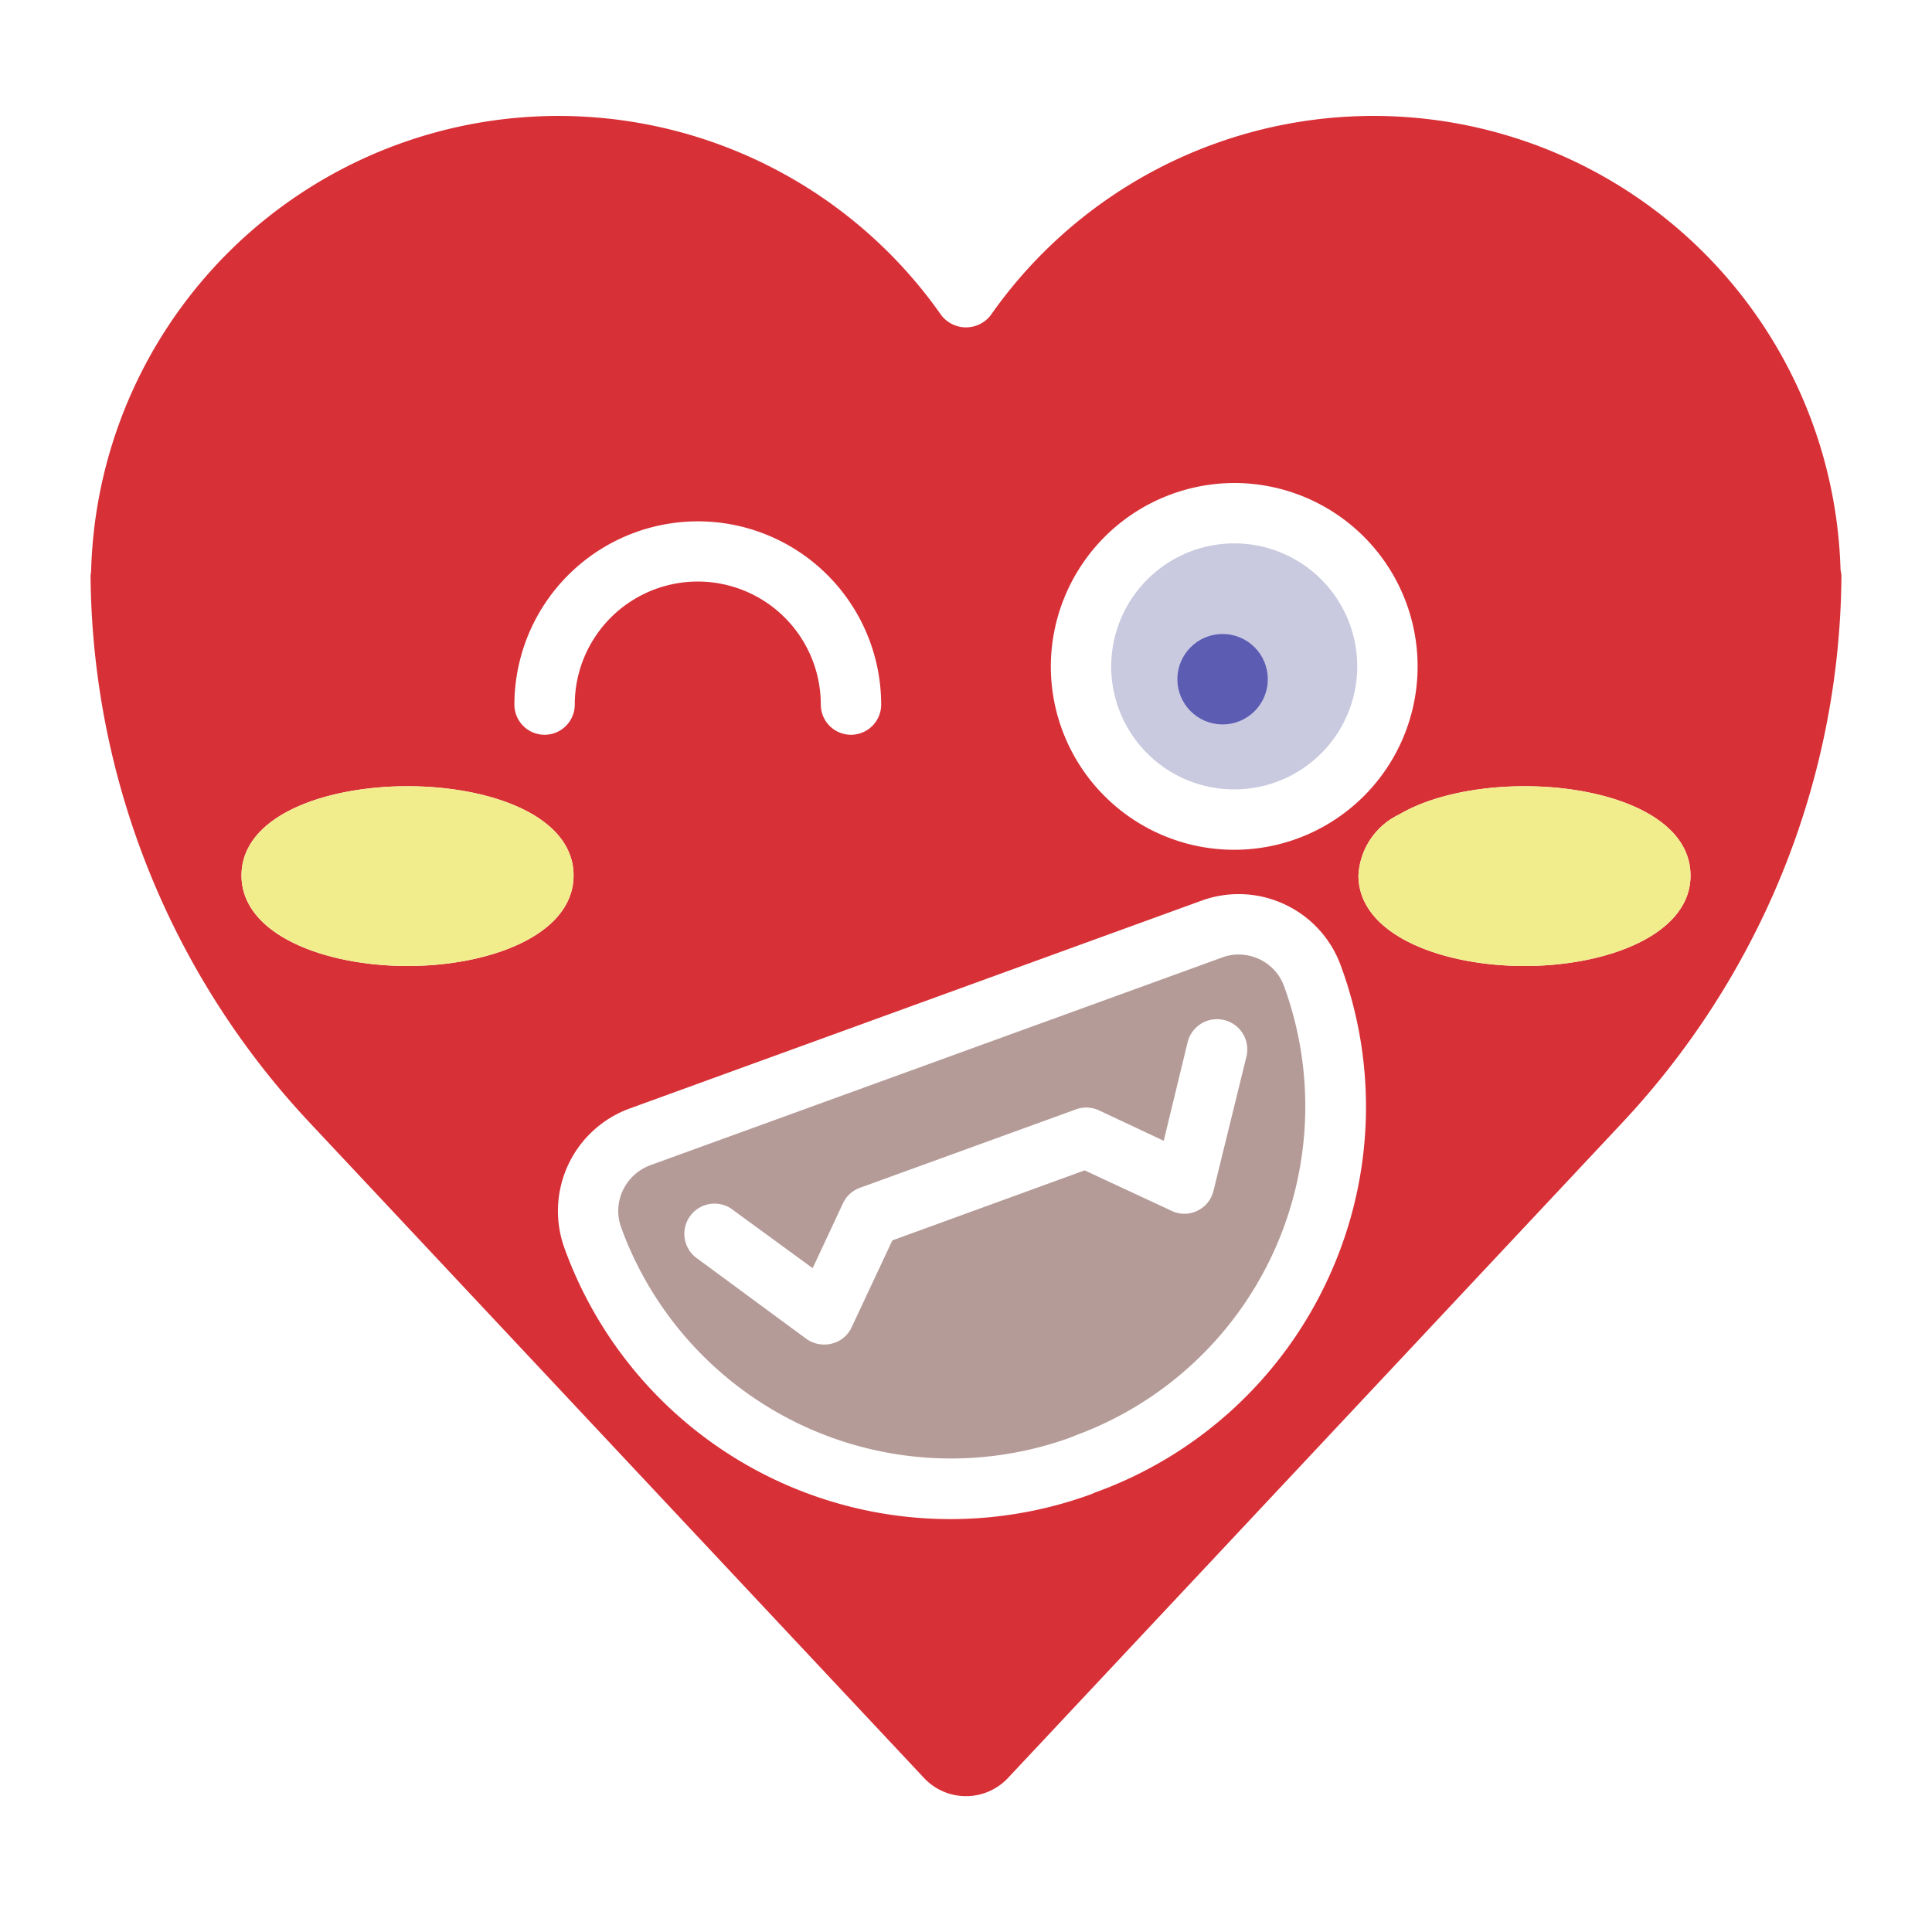 <?xml version="1.0" ?><svg viewBox="0 0 64 64" xmlns="http://www.w3.org/2000/svg"><title/><g data-name="18 big smile" id="_18_big_smile"><path d="M40.88,18a4.075,4.075,0,1,1-4.07,4.08A4.084,4.084,0,0,1,40.88,18ZM42,22.5A1.5,1.5,0,1,0,40.5,24,1.5,1.5,0,0,0,42,22.5Z" style="fill:#c9c9df"/><path d="M60.97,18.87a15.478,15.478,0,0,0-28.15-8.43,1.033,1.033,0,0,1-1.64,0A15.485,15.485,0,0,0,3.02,18.87a1.225,1.225,0,0,1-.02.19,26.78,26.78,0,0,0,7.25,18.12l9.59,10.23,10.8,11.52a1.907,1.907,0,0,0,2.72,0L53.75,37.18a27.024,27.024,0,0,0,4.85-7.24A26.652,26.652,0,0,0,61,19.05ZM40.88,16a6.075,6.075,0,1,1-6.07,6.08A6.09,6.09,0,0,1,40.88,16ZM23.12,17.27a6.073,6.073,0,0,1,6.07,6.07,1,1,0,0,1-2,0,4.075,4.075,0,0,0-8.15,0,1,1,0,0,1-2,0A6.082,6.082,0,0,1,23.12,17.27ZM13.5,32C10.77,32,8,30.97,8,29c0-3.94,11-3.94,11,0C19,30.97,16.23,32,13.5,32ZM43.97,42.41a13.564,13.564,0,0,1-7.69,7.03l-.14.06A13.593,13.593,0,0,1,18.7,41.35a3.613,3.613,0,0,1,2.16-4.63l18.93-6.88a3.592,3.592,0,0,1,2.77.12A3.59,3.59,0,0,1,44.42,32,13.528,13.528,0,0,1,43.97,42.41ZM50.5,32c-2.73,0-5.5-1.03-5.5-3a2.368,2.368,0,0,1,1.35-2.02C49.29,25.25,56,25.92,56,29a1.963,1.963,0,0,1-.12.69C55.31,31.21,52.89,32,50.5,32Z" style="fill:#d83037"/><path d="M46.35,26.98A2.368,2.368,0,0,0,45,29c0,1.97,2.77,3,5.5,3,2.39,0,4.81-.79,5.38-2.31A1.963,1.963,0,0,0,56,29C56,25.92,49.29,25.25,46.35,26.98Z" style="fill:#f2ed8c"/><path d="M42.54,32.68A11.611,11.611,0,0,1,35.6,47.56l-.14.06a11.627,11.627,0,0,1-14.88-6.95,1.592,1.592,0,0,1,.05-1.23,1.631,1.631,0,0,1,.91-.84l18.94-6.88a1.487,1.487,0,0,1,.55-.1,1.638,1.638,0,0,1,.68.15A1.581,1.581,0,0,1,42.54,32.68ZM41.29,35a1,1,0,0,0-1.95-.47l-.79,3.26L36.4,36.78a1,1,0,0,0-.76-.03l-7.16,2.6a.987.987,0,0,0-.56.52l-1,2.14-2.71-1.98a1,1,0,0,0-1.18,1.61l3.68,2.71a1.018,1.018,0,0,0,.6.19.986.986,0,0,0,.24-.03.973.973,0,0,0,.66-.54l1.35-2.88,6.37-2.32,2.88,1.34a.975.975,0,0,0,.85,0,.99.99,0,0,0,.54-.67Z" style="fill:#b59b98"/><circle cx="40.5" cy="22.5" r="1.5" style="fill:#5c5cb3"/><path d="M8,29c0,1.97,2.77,3,5.5,3S19,30.97,19,29C19,25.06,8,25.06,8,29Z" style="fill:#f2ed8c"/></g></svg>